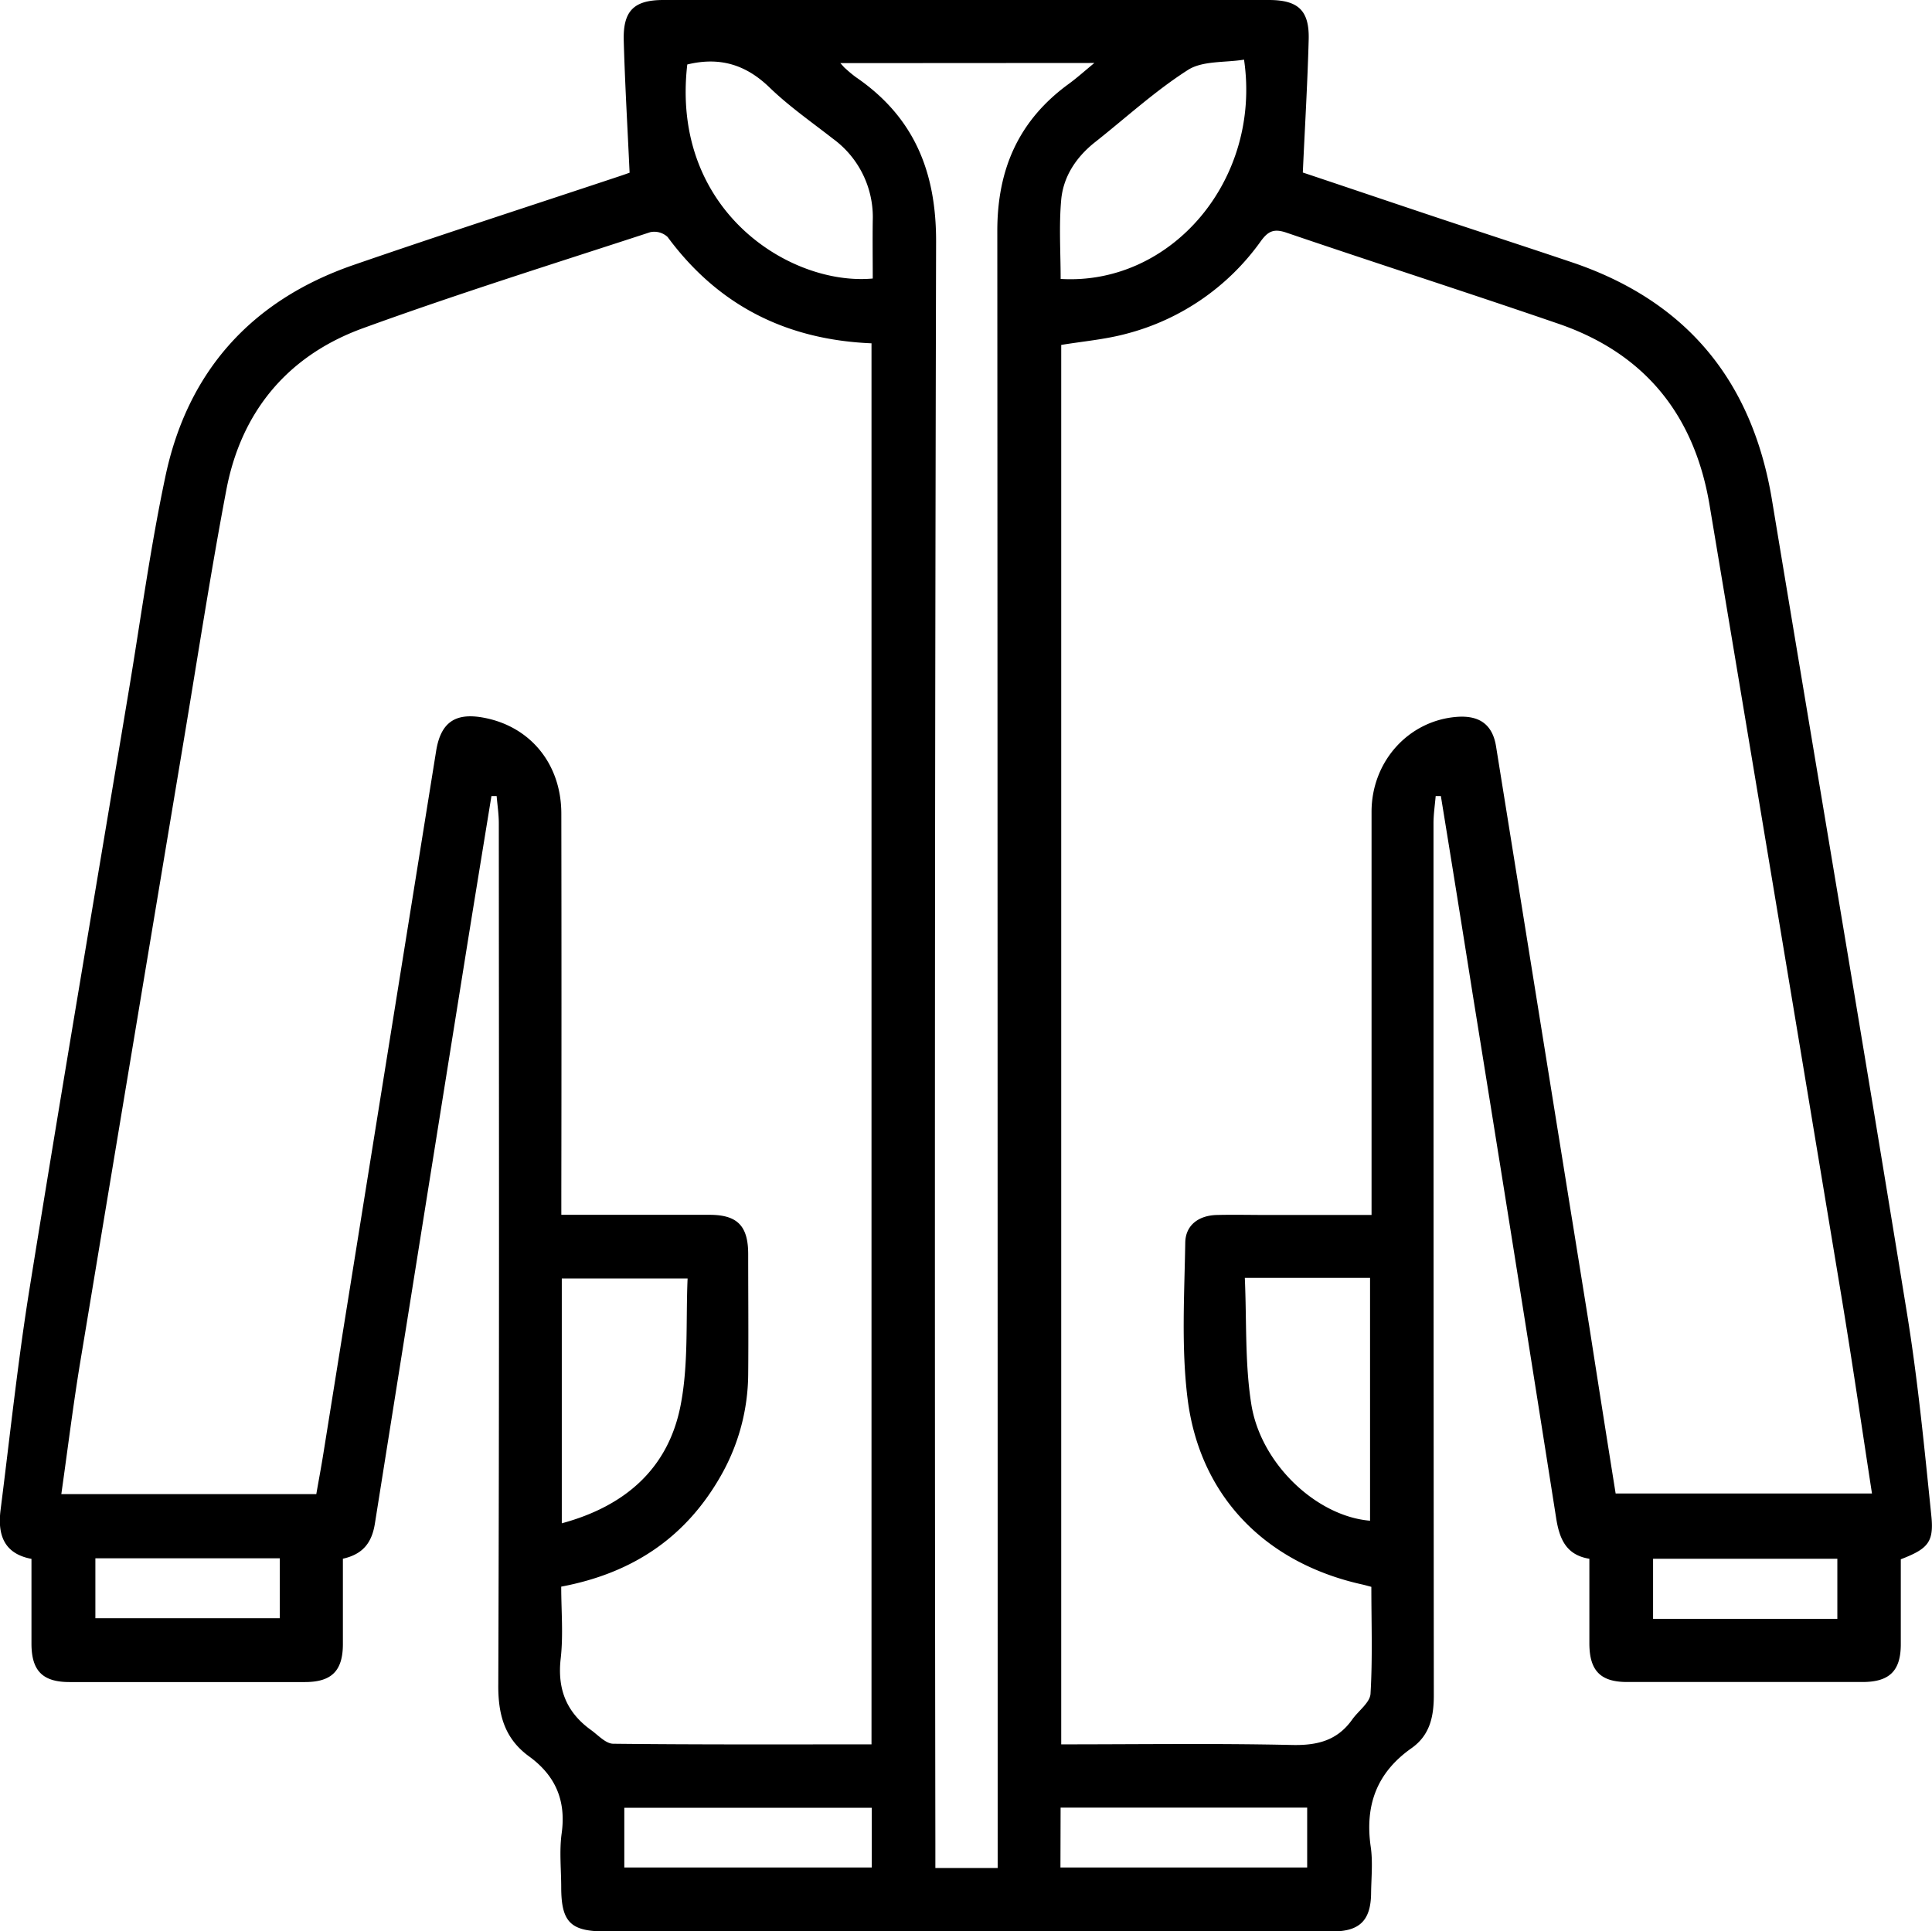 <svg xmlns="http://www.w3.org/2000/svg" viewBox="0 0 372.1 372.01"><g id="katman_2" data-name="katman 2"><g id="katman_1-2" data-name="katman 1"><path d="M366.09,300.35c0,5.63,0,11,0,16.37,0,5.12-2.18,7.26-7.34,7.27q-22.68,0-45.37,0c-5.12,0-7.23-2.17-7.27-7.34,0-5.37,0-10.74,0-16.4-4.49-.72-5.78-3.84-6.41-7.91q-7.94-50.5-16.09-101-3-19-6.1-38l-1,0c-.15,1.75-.42,3.51-.42,5.26q0,84,.06,168c0,4.22-.84,7.7-4.3,10.14-6.69,4.71-9,11-7.85,19,.43,2.93.1,6,.07,9-.07,5.13-2.18,7.28-7.33,7.29q-30.93,0-61.86,0H116.53c-6.63,0-8.42-1.8-8.44-8.44,0-3.5-.39-7.05.09-10.48.87-6.32-1.22-11.11-6.28-14.79-4.78-3.48-6-8.15-5.93-14,.2-55.24.13-110.48.1-165.72,0-1.76-.27-3.52-.42-5.27l-1,0c-1.76,10.82-3.54,21.65-5.27,32.48q-8.62,53.8-17.17,107.62c-.58,3.71-2.3,5.95-6.17,6.81,0,5.48,0,11,0,16.43,0,5.16-2.16,7.32-7.28,7.33q-22.69,0-45.37,0c-5.16,0-7.29-2.15-7.33-7.28,0-5.37,0-10.74,0-16.45-5.35-1-6.55-4.71-5.95-9.43,1.82-14.36,3.34-28.76,5.64-43,6.17-38.33,12.69-76.6,19.07-114.9,2.28-13.67,4.13-27.43,7-41C36.06,71.58,48.4,57.87,68,51.07,85,45.2,102.1,39.67,119.14,34c.94-.31,1.88-.65,2.12-.73-.4-8.74-.9-17.14-1.13-25.55C120,2.05,122.13,0,127.77,0h116.6c5.65,0,7.84,2,7.68,7.65-.22,8.31-.72,16.62-1.13,25.58,8,2.67,16.92,5.7,25.89,8.69,8.64,2.88,17.3,5.69,25.93,8.6,22.1,7.46,34.74,22.84,38.54,45.78,8.65,52.22,17.51,104.41,26,156.65,2.1,12.91,3.36,26,4.69,39C372.51,297.1,371.27,298.35,366.09,300.35Zm-54.92-12.67h49.37c-2-13-3.83-25.58-5.91-38.13Q342,173.44,329.27,97.35c-2.88-17.3-12.38-29.2-29-34.95-17.45-6-35.05-11.64-52.52-17.59-2.38-.81-3.5-.3-4.9,1.62a46,46,0,0,1-26,17.88c-4.05,1.08-8.28,1.44-12.46,2.13V336c15,0,29.72-.21,44.44.12,4.91.11,8.74-.86,11.61-4.91,1.19-1.68,3.41-3.24,3.52-4.95.41-6.83.16-13.69.16-20.6-.75-.2-1.21-.33-1.68-.44-18.71-4.13-31.41-17-33.73-35.93-1.21-9.85-.59-20-.43-29.94.06-3.42,2.65-5.25,6.13-5.32,3.25-.08,6.5,0,9.75,0h20v-4.53c0-24.38,0-48.75,0-73.12,0-9.72,7.13-17.54,16.35-18.29,4.43-.36,7,1.47,7.65,5.81q9,56,18,112Q308.63,271.8,311.17,287.68ZM167.85,336V66.13c-16.47-.69-29.55-7.32-39.27-20.48a3.75,3.75,0,0,0-3.33-.93c-18.5,6.05-37.09,11.86-55.37,18.51-14.42,5.25-23.42,16-26.29,31.15-3.05,16.07-5.52,32.24-8.22,48.37q-10,59.83-19.93,119.69c-1.37,8.32-2.4,16.71-3.63,25.36H60.92c.46-2.66.95-5.23,1.36-7.81Q73.13,212.33,84,144.65c.89-5.53,3.71-7.44,9.19-6.4,9,1.7,14.9,8.95,14.92,18.43q.06,36.56,0,73.11V234c9.84,0,19.2,0,28.55,0,5.35,0,7.43,2.13,7.44,7.54,0,7.75.07,15.5,0,23.25a40,40,0,0,1-5,19C132.33,296,122,303,108.09,305.62c0,4.66.42,9.3-.1,13.85-.68,5.92,1.14,10.41,5.9,13.81,1.36,1,2.8,2.59,4.21,2.6C134.58,336.07,151.07,336,167.85,336Zm-6-323.84c.63.69.78.89,1,1.05a24.37,24.37,0,0,0,2,1.66c11.18,7.65,15.48,18.18,15.44,31.72q-.37,154.27-.14,308.53v4.7h12v-4.95q0-155.2-.07-310.41c0-11.94,4.16-21.33,13.8-28.33,1.52-1.11,2.92-2.37,4.89-4ZM108.2,293.42c12.31-3.33,20.51-10.63,22.87-22.66,1.56-7.93,1-16.28,1.36-24.5H108.2Zm131.55-47.28c.37,8.35,0,16.4,1.23,24.22,1.78,11.62,12.64,21.73,22.89,22.56V246.14ZM239.6,11.49c-3.64.6-8,.17-10.83,2-6.38,4.08-12,9.27-18,14-3.55,2.85-6,6.57-6.39,11.06-.44,5-.1,10.13-.1,15.18C225.62,55,243,34.62,239.6,11.49Zm-107.23.93c-3.27,28.24,19.92,42.69,35.72,41.23,0-3.67-.05-7.38,0-11.1a18.69,18.69,0,0,0-7.68-15.84c-4.12-3.22-8.46-6.24-12.21-9.87C143.69,12.48,138.68,10.89,132.37,12.42Zm-12.13,347.3H167.9v-11.5H120.24Zm84,0h47.52V348.19H204.27ZM18.37,300.16V311.7H53.88V300.16Zm335.5,11.66V300.25H318.38v11.57Z"/></g></g></svg>